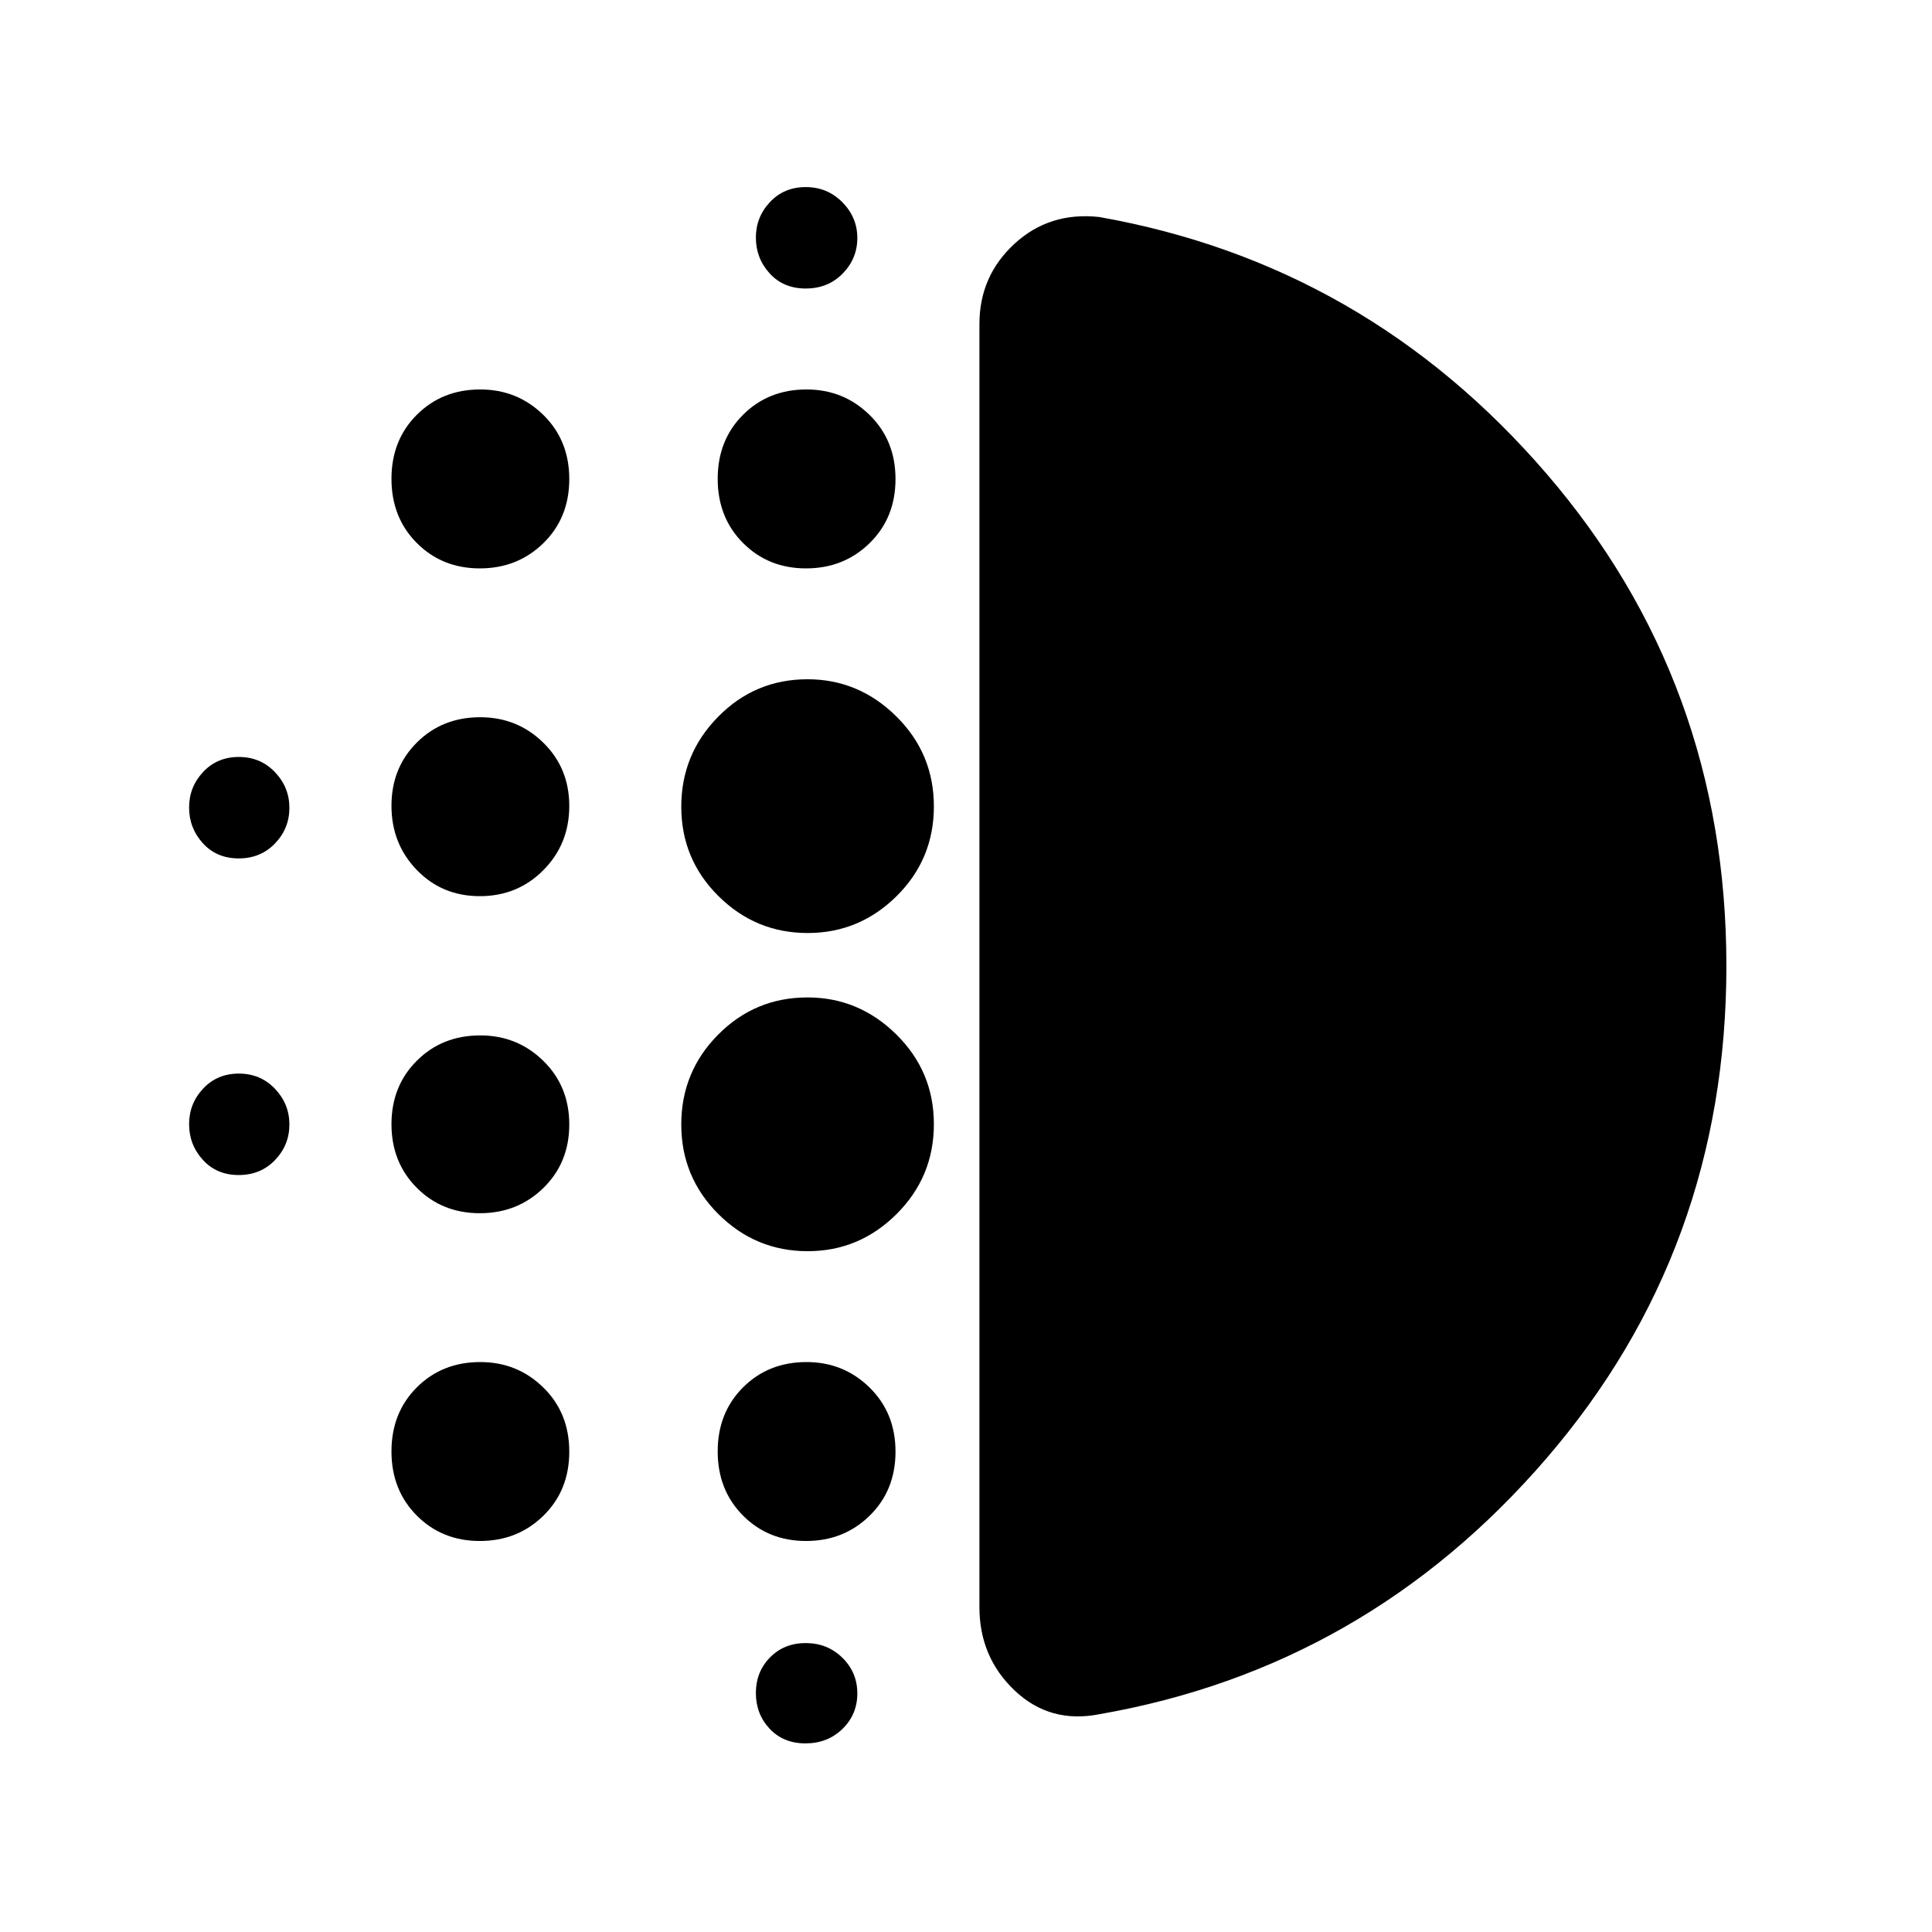 <svg xmlns="http://www.w3.org/2000/svg" height="40" viewBox="0 -960 960 960" width="40"><path d="M238.43-357.16q-18.76 0-31.33-12.63-12.58-12.64-12.58-31.6 0-18.97 12.6-31.54 12.6-12.58 31.51-12.58 18.42 0 31.33 12.64 12.91 12.63 12.91 31.6 0 18.96-12.84 31.54-12.84 12.57-31.6 12.57Zm0 162.87q-18.76 0-31.33-12.63-12.58-12.64-12.58-31.88 0-19.25 12.6-31.83 12.6-12.57 31.51-12.57 18.42 0 31.33 12.63 12.91 12.63 12.91 31.88t-12.84 31.82q-12.84 12.58-31.6 12.58Zm0-320.41q-18.76 0-31.33-13.02-12.58-13.03-12.58-31.88 0-18.86 12.6-31.43 12.6-12.58 31.51-12.58 18.42 0 31.33 12.64 12.91 12.63 12.91 31.48 0 18.86-12.84 31.83-12.84 12.96-31.6 12.96ZM118.6-533.46q-10.93 0-17.79-7.53-6.85-7.54-6.85-17.77t6.99-17.67q6.99-7.44 17.73-7.44t17.93 7.53q7.19 7.53 7.19 17.76t-7.14 17.67q-7.13 7.45-18.06 7.45Zm119.83-144.11q-18.76 0-31.33-12.63-12.58-12.63-12.58-31.88t12.6-31.82q12.6-12.58 31.51-12.58 18.42 0 31.33 12.64 12.91 12.63 12.91 31.88 0 19.24-12.84 31.82-12.84 12.57-31.6 12.57ZM118.6-376.13q-10.93 0-17.79-7.53-6.85-7.53-6.85-17.76t6.99-17.67q6.99-7.45 17.73-7.45t17.93 7.53q7.19 7.54 7.19 17.77t-7.14 17.67q-7.13 7.44-18.06 7.44ZM400.24-93.72q-10.99 0-17.82-7.29t-6.83-17.76q0-10.48 7.01-17.64 7-7.16 17.76-7.16 10.76 0 18.2 7.28 7.44 7.28 7.44 17.73 0 10.46-7.39 17.65-7.39 7.19-18.37 7.19Zm.12-722.92q-11.11 0-17.94-7.53-6.83-7.53-6.83-17.76t7.01-17.67q7-7.44 17.76-7.44 10.76 0 18.2 7.53 7.44 7.53 7.44 17.76t-7.27 17.67q-7.26 7.44-18.37 7.44Zm.17 139.07q-18.76 0-31.33-12.63-12.58-12.63-12.58-31.88t12.6-31.82q12.6-12.58 31.51-12.58 18.42 0 31.33 12.64 12.91 12.63 12.91 31.88 0 19.24-12.84 31.82-12.84 12.57-31.6 12.57Zm.82 339.28q-25.88 0-44.35-18.4-18.48-18.39-18.48-44.56 0-26.18 18.33-44.65 18.33-18.48 44.4-18.48 25.46 0 44.13 18.4 18.66 18.4 18.66 44.57t-18.52 44.65q-18.53 18.47-44.17 18.47Zm0-158.1q-25.88 0-44.35-18.34-18.48-18.34-18.48-44.43t18.33-44.7q18.33-18.62 44.4-18.62 25.46 0 44.13 18.46 18.66 18.45 18.66 44.71 0 26.25-18.52 44.59-18.53 18.33-44.17 18.33Zm-.82 302.1q-18.76 0-31.33-12.63-12.58-12.64-12.58-31.88 0-19.25 12.6-31.83 12.6-12.57 31.51-12.57 18.42 0 31.33 12.63 12.91 12.63 12.91 31.88t-12.84 31.82q-12.84 12.58-31.6 12.58ZM857.83-480q0 140.92-89.55 244.82-89.56 103.9-222.08 126.98-24.53 4.79-42.03-11.8-17.5-16.6-17.5-41.42v-637.54q0-23.86 17.4-39.89 17.41-16.03 42.13-13.32 132.52 23.45 222.08 127.35 89.55 103.9 89.55 244.82Z"/></svg>
